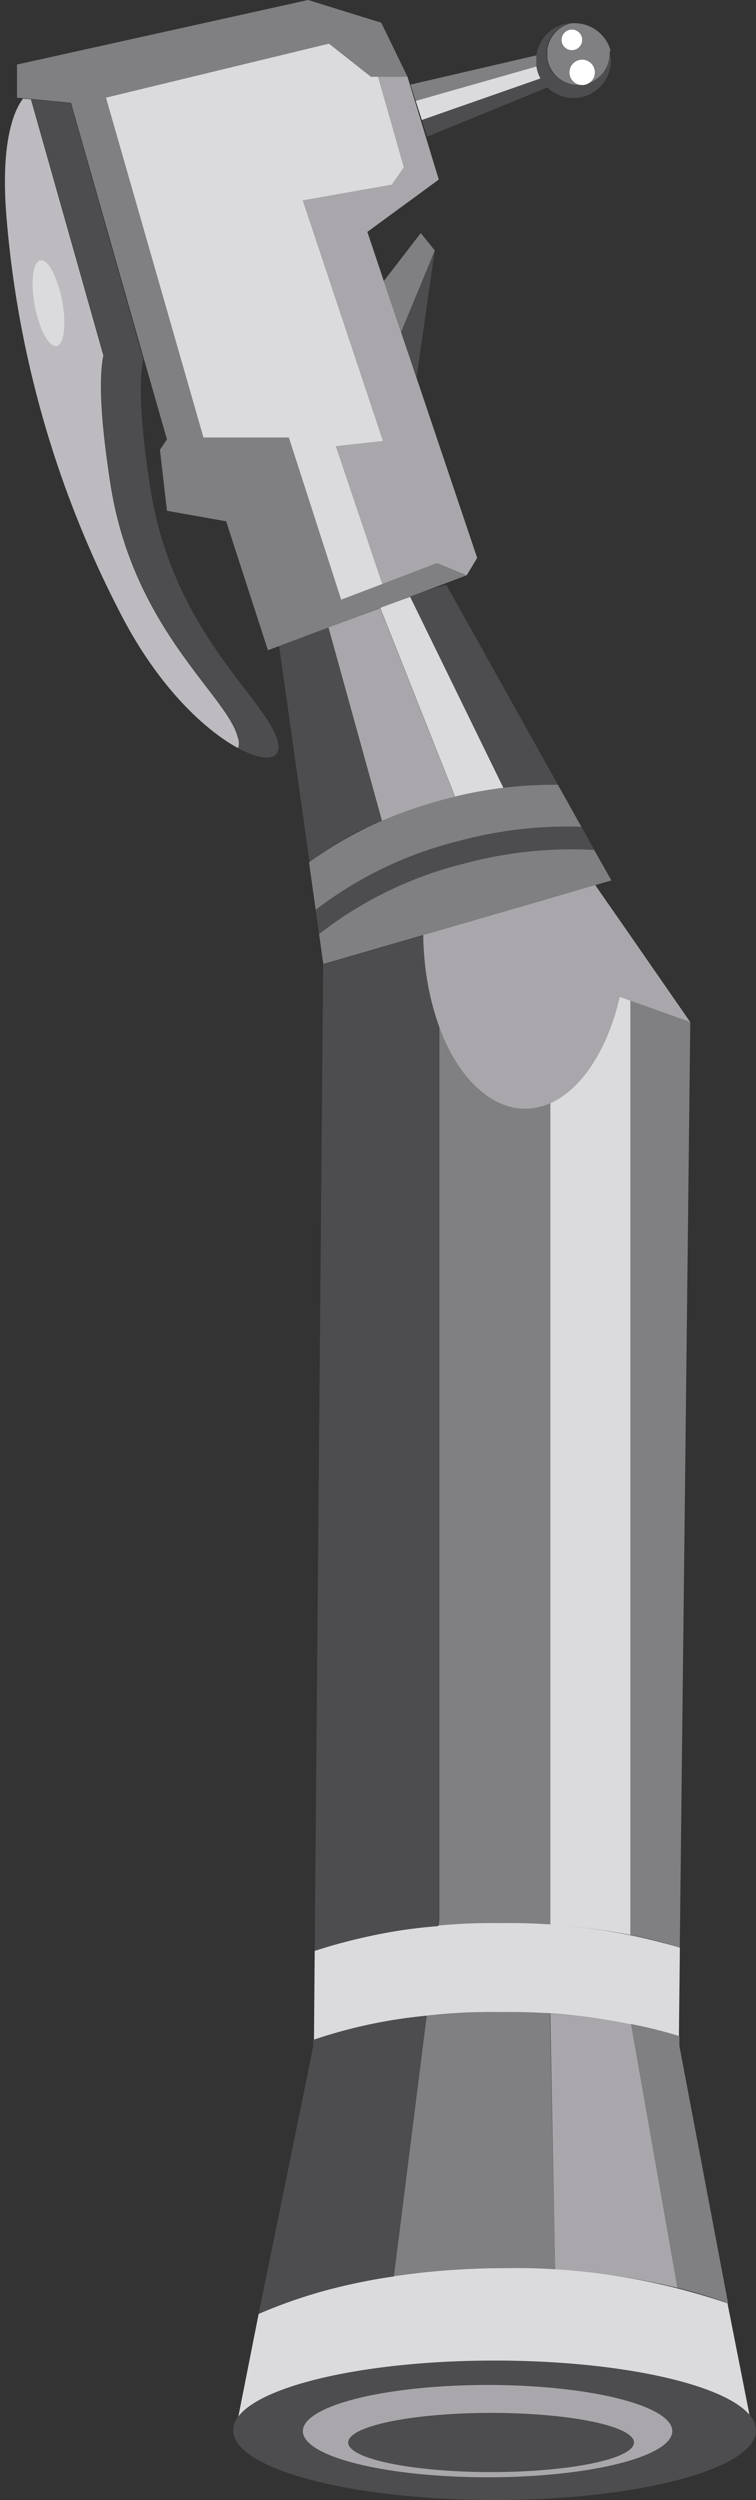 <svg xmlns="http://www.w3.org/2000/svg" viewBox="-0.41 0 62.58 206.89"><rect x="-0.41" y="0" width="62.58" height="206.89" fill="#333333" stroke="none"/><title>Depositphotos_76912845_24</title><g data-name="Layer 2"><g data-name="—ÎÓÈ_2"><path d="M55.67 189.33a56.76 56.76 0 0 0-10.13-1.51l-.4-21.19a50.58 50.58 0 0 1 6.69.87z" fill="#a9a7ab"/><path d="M51.78 82.81v77.32a50.86 50.86 0 0 0-6.64-.86v-68c2.63-1.17 4.76-4.48 5.75-8.81z" fill="#dbdadc"/><path d="M45.77 64.94a31.3 31.3 0 0 0-4.51.26l-7.73-15.81a23.82 23.82 0 0 1 3-1z" fill="#4d4c4f"/><path d="M44 5.5L34 8.35 33.57 7 44 4.58A2.64 2.64 0 0 0 44 5a2.28 2.28 0 0 0 0 .5z" fill="#808082"/><path d="M44.9 7.24l-9.95 4.07-.44-1.38 9.82-3.44a3.12 3.12 0 0 0 .57.75z" fill="#4d4c4f"/><path d="M44.33 6.49l-9.82 3.44L34 8.35 44 5.5a2.76 2.76 0 0 0 .33.99z" fill="#dbdadc"/><path d="M26.78 51.88l4.43 16a29.38 29.38 0 0 0-6 3.44l-2.52-17.89z" fill="#4d4c4f"/><path d="M41.26 65.2a34.31 34.31 0 0 0-4 .73l-6.2-15.64 2.48-.9z" fill="#dbdadc"/><path d="M45.15 91.3v68a58.7 58.7 0 0 0-9.26.09l.06-.52v-74c1.45 4.13 4.05 6.89 7.1 6.89a5.08 5.08 0 0 0 2.1-.46z" fill="#808082"/><path d="M45.54 187.82c-1.3-.08-2.64-.12-4-.12a61.86 61.86 0 0 0-9.35.69l2.72-21.58a57.84 57.84 0 0 1 6.2-.32c1.38 0 2.73 0 4 .14z" fill="#808082"/><path d="M56.73 84.59l-5.84-2.09c-1.24 5.42-4.29 9.26-7.84 9.26-4.59 0-8.33-6.41-8.43-14.38l10.85-3.15 3.38-1 2.65 3.81z" fill="#a9a7ab"/><path d="M47.72 68.43a34.57 34.57 0 0 0-10.13 1.17 32.08 32.08 0 0 0-11.87 5.7l-.55-3.94a32.74 32.74 0 0 1 11.26-5.23 35 35 0 0 1 9.34-1.19z" fill="#808082"/><path d="M50.2 72.86l-1.35.39-22.5 6.53-.35-2.49a32 32 0 0 1 12-5.83 34 34 0 0 1 10.77-1.13z" fill="#808082"/><path d="M48.79 70.34A34 34 0 0 0 38 71.47a32 32 0 0 0-12 5.83l-.28-2a32.08 32.08 0 0 1 11.87-5.71 34.57 34.57 0 0 1 10.13-1.17z" fill="#4d4c4f"/><path d="M37.25 65.93l-.81.2a37.27 37.27 0 0 0-5.23 1.79l-4.43-16 4.28-1.59z" fill="#a9a7ab"/><path d="M55.87 161.18l-.08 7.33a49.55 49.55 0 0 0-14.68-2 48 48 0 0 0-15.53 2.31l.06-7.38a48.21 48.21 0 0 1 15.47-2.29 49.37 49.37 0 0 1 14.76 2.03z" fill="#dbdadc"/><path d="M62.17 201.12c0 3.19-9.69 5.77-21.64 5.77s-21.64-2.59-21.64-5.77a1.87 1.87 0 0 1 .43-1.14c2-2.64 10.73-4.63 21.21-4.63 10.3 0 18.92 1.92 21.1 4.49a2 2 0 0 1 .54 1.28z" fill="#4d4c4f"/><path d="M61.63 199.84c-2.18-2.57-10.8-4.49-21.1-4.49-10.48 0-19.22 2-21.21 4.63l1.68-8.49c5.21-2.34 12.46-3.79 20.49-3.79a54.55 54.55 0 0 1 18.32 2.91z" fill="#dbdadc"/><ellipse cx="39.95" cy="201.19" rx="15.29" ry="3.82" fill="#a9a7ab"/><ellipse cx="40.24" cy="202.13" rx="11.83" ry="2.45" fill="#4d4c4f"/><path d="M59.86 190.61a40.55 40.55 0 0 0-4.19-1.28l-3.84-21.83a37.7 37.7 0 0 1 4 1v.82z" fill="#808082"/><path d="M56.73 84.59l-.87 76.59a36.66 36.66 0 0 0-4.09-1.05V82.81z" fill="#808082"/><path d="M34.91 166.81l-2.72 21.58a43 43 0 0 0-11.19 3.1l4.52-22.15v-.53a41.1 41.1 0 0 1 9.39-2z" fill="#4d4c4f"/><path d="M35.91 84.88v74l-.06.52a42.77 42.77 0 0 0-10.21 2.05l.7-81.64 8.28-2.4a23 23 0 0 0 1.29 7.47z" fill="#4d4c4f"/><path fill="#808082" d="M38.22 47.61l-11.83 4.46-4.62 1.74-3.46-10.67-4.9-.87-.58-5.05.58-.86-1.9-6.63L5.47 8.51l-3.95-.38L1 8.08V5.34L25.09 0l6.06 1.88 2.17 4.47h-3.03l-3.47-2.74L8.36 8.08l8.07 28.13h7.07l4.33 13.42 3.41-1.3 4.53-1.73 2.45 1.01z"/><path fill="#dbdadc" d="M32.02 15.29l-7.36 1.3L31.3 36.5l-3.9.43 3.84 11.4-3.41 1.3-4.33-13.42h-7.07L8.36 8.08l18.46-4.47 3.47 2.74h.6l2.14 7.5-1.01 1.44z"/><path fill="#a9a7ab" d="M39.09 46.17l-.87 1.44-2.45-1.01-4.53 1.73-3.84-11.4 3.9-.43-6.64-19.91 7.36-1.3 1.01-1.44-2.14-7.5h2.43l2.59 8.51L30 19.19l1.36 4.07 2.71 8.01 5.02 14.9z"/><path d="M19.3 61.91a1.35 1.35 0 0 0 0-.88c-.87-3.46-8.66-8.95-10.53-20.92-1-6.26-.89-9.24-.59-10.67l-6-21.21-.68-.07 3.95.38 6 21.21c-.3 1.43-.39 4.41.59 10.67 1.88 12 9.67 17.46 10.53 20.92.43 1.56-1.01 1.8-3.27.57z" fill="#4d4c4f"/><path d="M19.3 61.91c-2.67-1.44-6.44-4.91-9.5-10.69A86.41 86.41 0 0 1 .13 18c-.54-6.5.72-9 1.37-9.84l.65.06 6 21.21c-.3 1.43-.39 4.41.59 10.67 1.88 12 9.67 17.46 10.53 20.92a1.35 1.35 0 0 1 .03.89z" fill="#bdbbbf"/><ellipse cx="3.6" cy="25.1" rx="1.15" ry="3.61" transform="rotate(-10.71 3.568 25.087)" fill="#dbdadc"/><path fill="#4d4c4f" d="M35.57 20.76l-1.5 10.51-1.28-3.79 2.78-6.72z"/><path fill="#808082" d="M35.58 20.73l-.01.03-2.78 6.72-1.43-4.22 3.06-3.97 1.16 1.44z"/><path d="M50.16 5a3.1 3.1 0 0 1-5.83 1.48 2.76 2.76 0 0 1-.33-1A2.28 2.28 0 0 1 44 5a2.64 2.64 0 0 1 0-.43 3.08 3.08 0 0 1 2.84-2.66 2.58 2.58 0 0 0-2 2.15 2.47 2.47 0 0 0 0 .36 1.9 1.9 0 0 0 0 .41 2.26 2.26 0 0 0 .28.83 2.5 2.5 0 0 0 .47.63 2.6 2.6 0 0 0 4.4-1.86v-.27a2.88 2.88 0 0 1 .17.84z" fill="#4d4c4f"/><path d="M50.05 4.44a2.6 2.6 0 0 1-4.4 1.86 2.5 2.5 0 0 1-.47-.63 2.26 2.26 0 0 1-.28-.83 1.9 1.9 0 0 1 0-.41 2.47 2.47 0 0 1 0-.36 2.58 2.58 0 0 1 2-2.15h.22a3.1 3.1 0 0 1 3 2.23s-.07.19-.07.29z" fill="#808082"/><circle cx="46.93" cy="3.3" r=".85" fill="#fff"/><circle cx="47.78" cy="5.99" r="1.05" fill="#fff"/></g></g></svg>